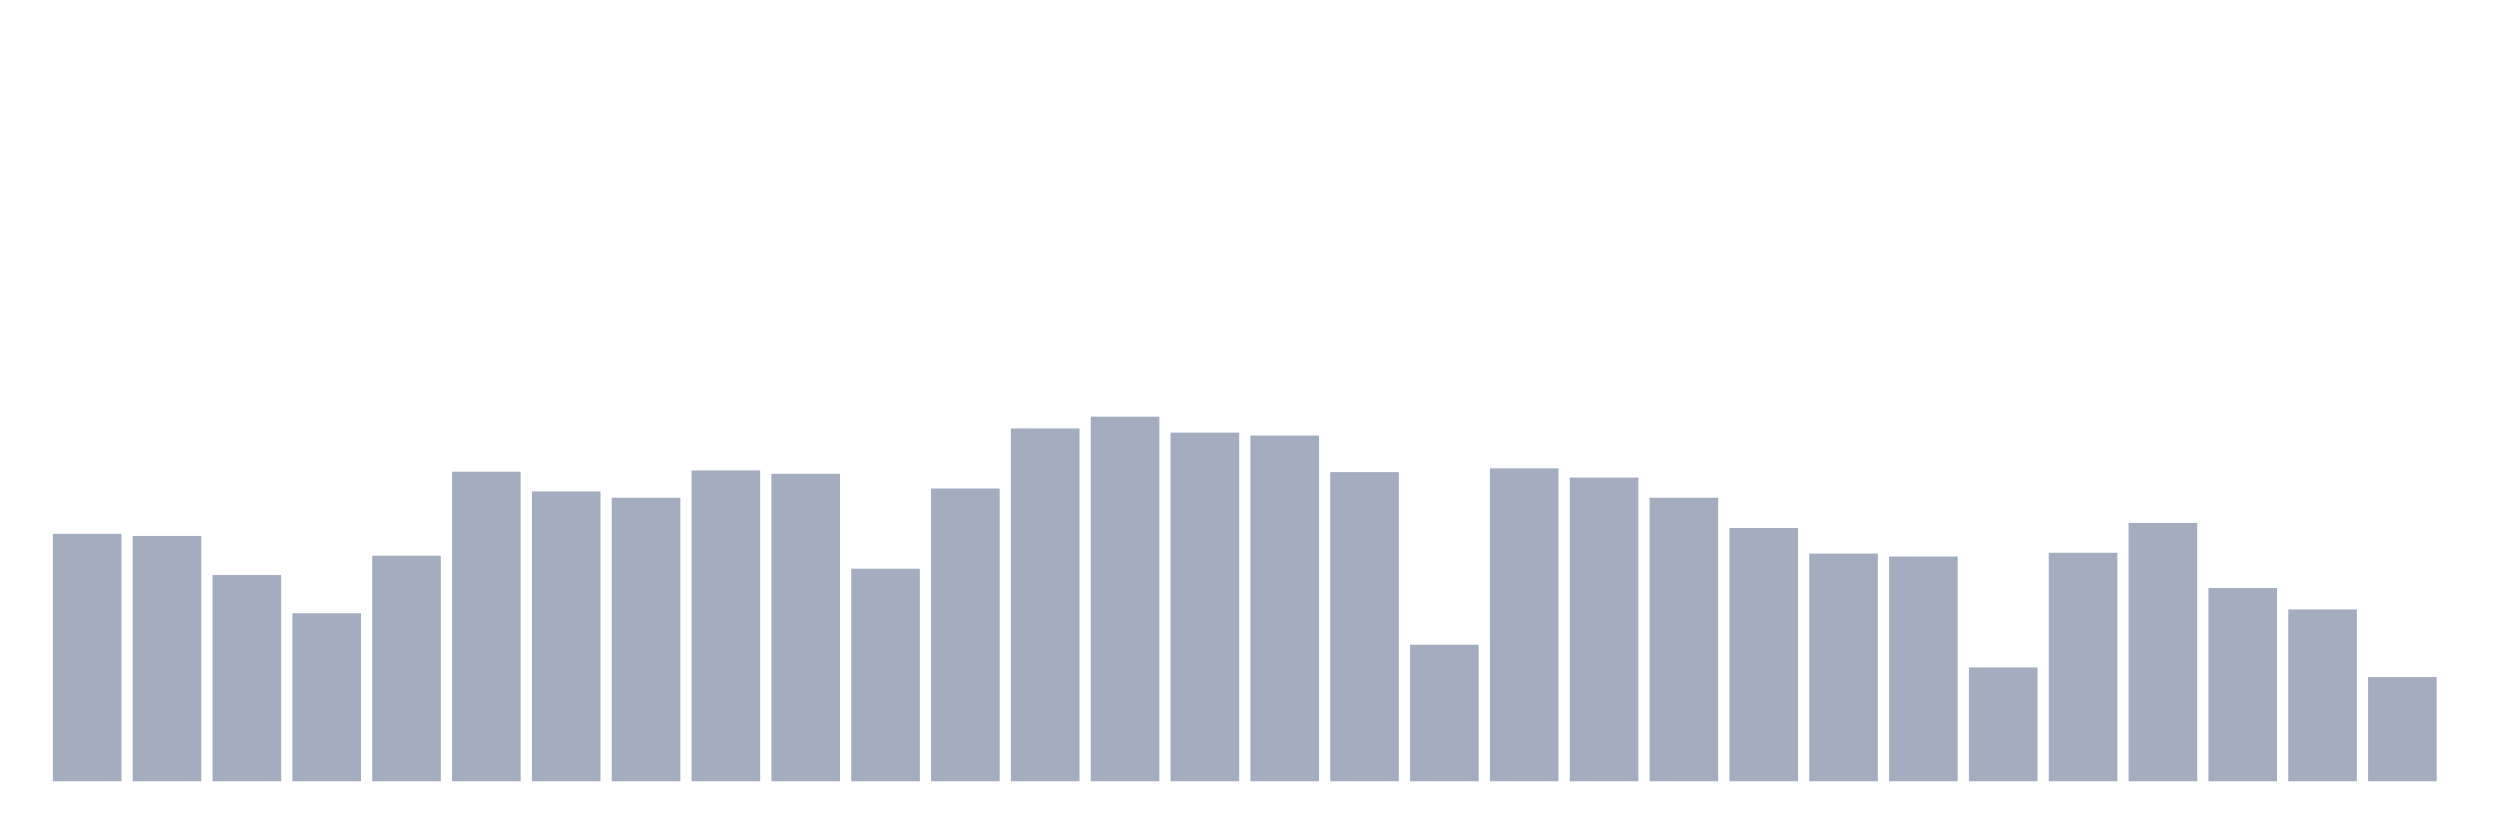 <svg xmlns="http://www.w3.org/2000/svg" viewBox="0 0 480 160"><g transform="translate(10,10)"><rect class="bar" x="0.153" width="13.175" y="92.5" height="47.5" fill="rgb(164,173,192)"></rect><rect class="bar" x="15.482" width="13.175" y="92.903" height="47.097" fill="rgb(164,173,192)"></rect><rect class="bar" x="30.81" width="13.175" y="100.403" height="39.597" fill="rgb(164,173,192)"></rect><rect class="bar" x="46.138" width="13.175" y="107.742" height="32.258" fill="rgb(164,173,192)"></rect><rect class="bar" x="61.466" width="13.175" y="96.694" height="43.306" fill="rgb(164,173,192)"></rect><rect class="bar" x="76.794" width="13.175" y="80.565" height="59.435" fill="rgb(164,173,192)"></rect><rect class="bar" x="92.123" width="13.175" y="84.355" height="55.645" fill="rgb(164,173,192)"></rect><rect class="bar" x="107.451" width="13.175" y="85.565" height="54.435" fill="rgb(164,173,192)"></rect><rect class="bar" x="122.779" width="13.175" y="80.323" height="59.677" fill="rgb(164,173,192)"></rect><rect class="bar" x="138.107" width="13.175" y="80.968" height="59.032" fill="rgb(164,173,192)"></rect><rect class="bar" x="153.436" width="13.175" y="99.194" height="40.806" fill="rgb(164,173,192)"></rect><rect class="bar" x="168.764" width="13.175" y="83.79" height="56.21" fill="rgb(164,173,192)"></rect><rect class="bar" x="184.092" width="13.175" y="72.258" height="67.742" fill="rgb(164,173,192)"></rect><rect class="bar" x="199.42" width="13.175" y="70" height="70" fill="rgb(164,173,192)"></rect><rect class="bar" x="214.748" width="13.175" y="73.065" height="66.935" fill="rgb(164,173,192)"></rect><rect class="bar" x="230.077" width="13.175" y="73.629" height="66.371" fill="rgb(164,173,192)"></rect><rect class="bar" x="245.405" width="13.175" y="80.645" height="59.355" fill="rgb(164,173,192)"></rect><rect class="bar" x="260.733" width="13.175" y="113.79" height="26.21" fill="rgb(164,173,192)"></rect><rect class="bar" x="276.061" width="13.175" y="79.919" height="60.081" fill="rgb(164,173,192)"></rect><rect class="bar" x="291.39" width="13.175" y="81.694" height="58.306" fill="rgb(164,173,192)"></rect><rect class="bar" x="306.718" width="13.175" y="85.565" height="54.435" fill="rgb(164,173,192)"></rect><rect class="bar" x="322.046" width="13.175" y="91.371" height="48.629" fill="rgb(164,173,192)"></rect><rect class="bar" x="337.374" width="13.175" y="96.29" height="43.71" fill="rgb(164,173,192)"></rect><rect class="bar" x="352.702" width="13.175" y="96.855" height="43.145" fill="rgb(164,173,192)"></rect><rect class="bar" x="368.031" width="13.175" y="118.145" height="21.855" fill="rgb(164,173,192)"></rect><rect class="bar" x="383.359" width="13.175" y="96.129" height="43.871" fill="rgb(164,173,192)"></rect><rect class="bar" x="398.687" width="13.175" y="90.403" height="49.597" fill="rgb(164,173,192)"></rect><rect class="bar" x="414.015" width="13.175" y="102.903" height="37.097" fill="rgb(164,173,192)"></rect><rect class="bar" x="429.344" width="13.175" y="107.016" height="32.984" fill="rgb(164,173,192)"></rect><rect class="bar" x="444.672" width="13.175" y="120" height="20" fill="rgb(164,173,192)"></rect></g></svg>